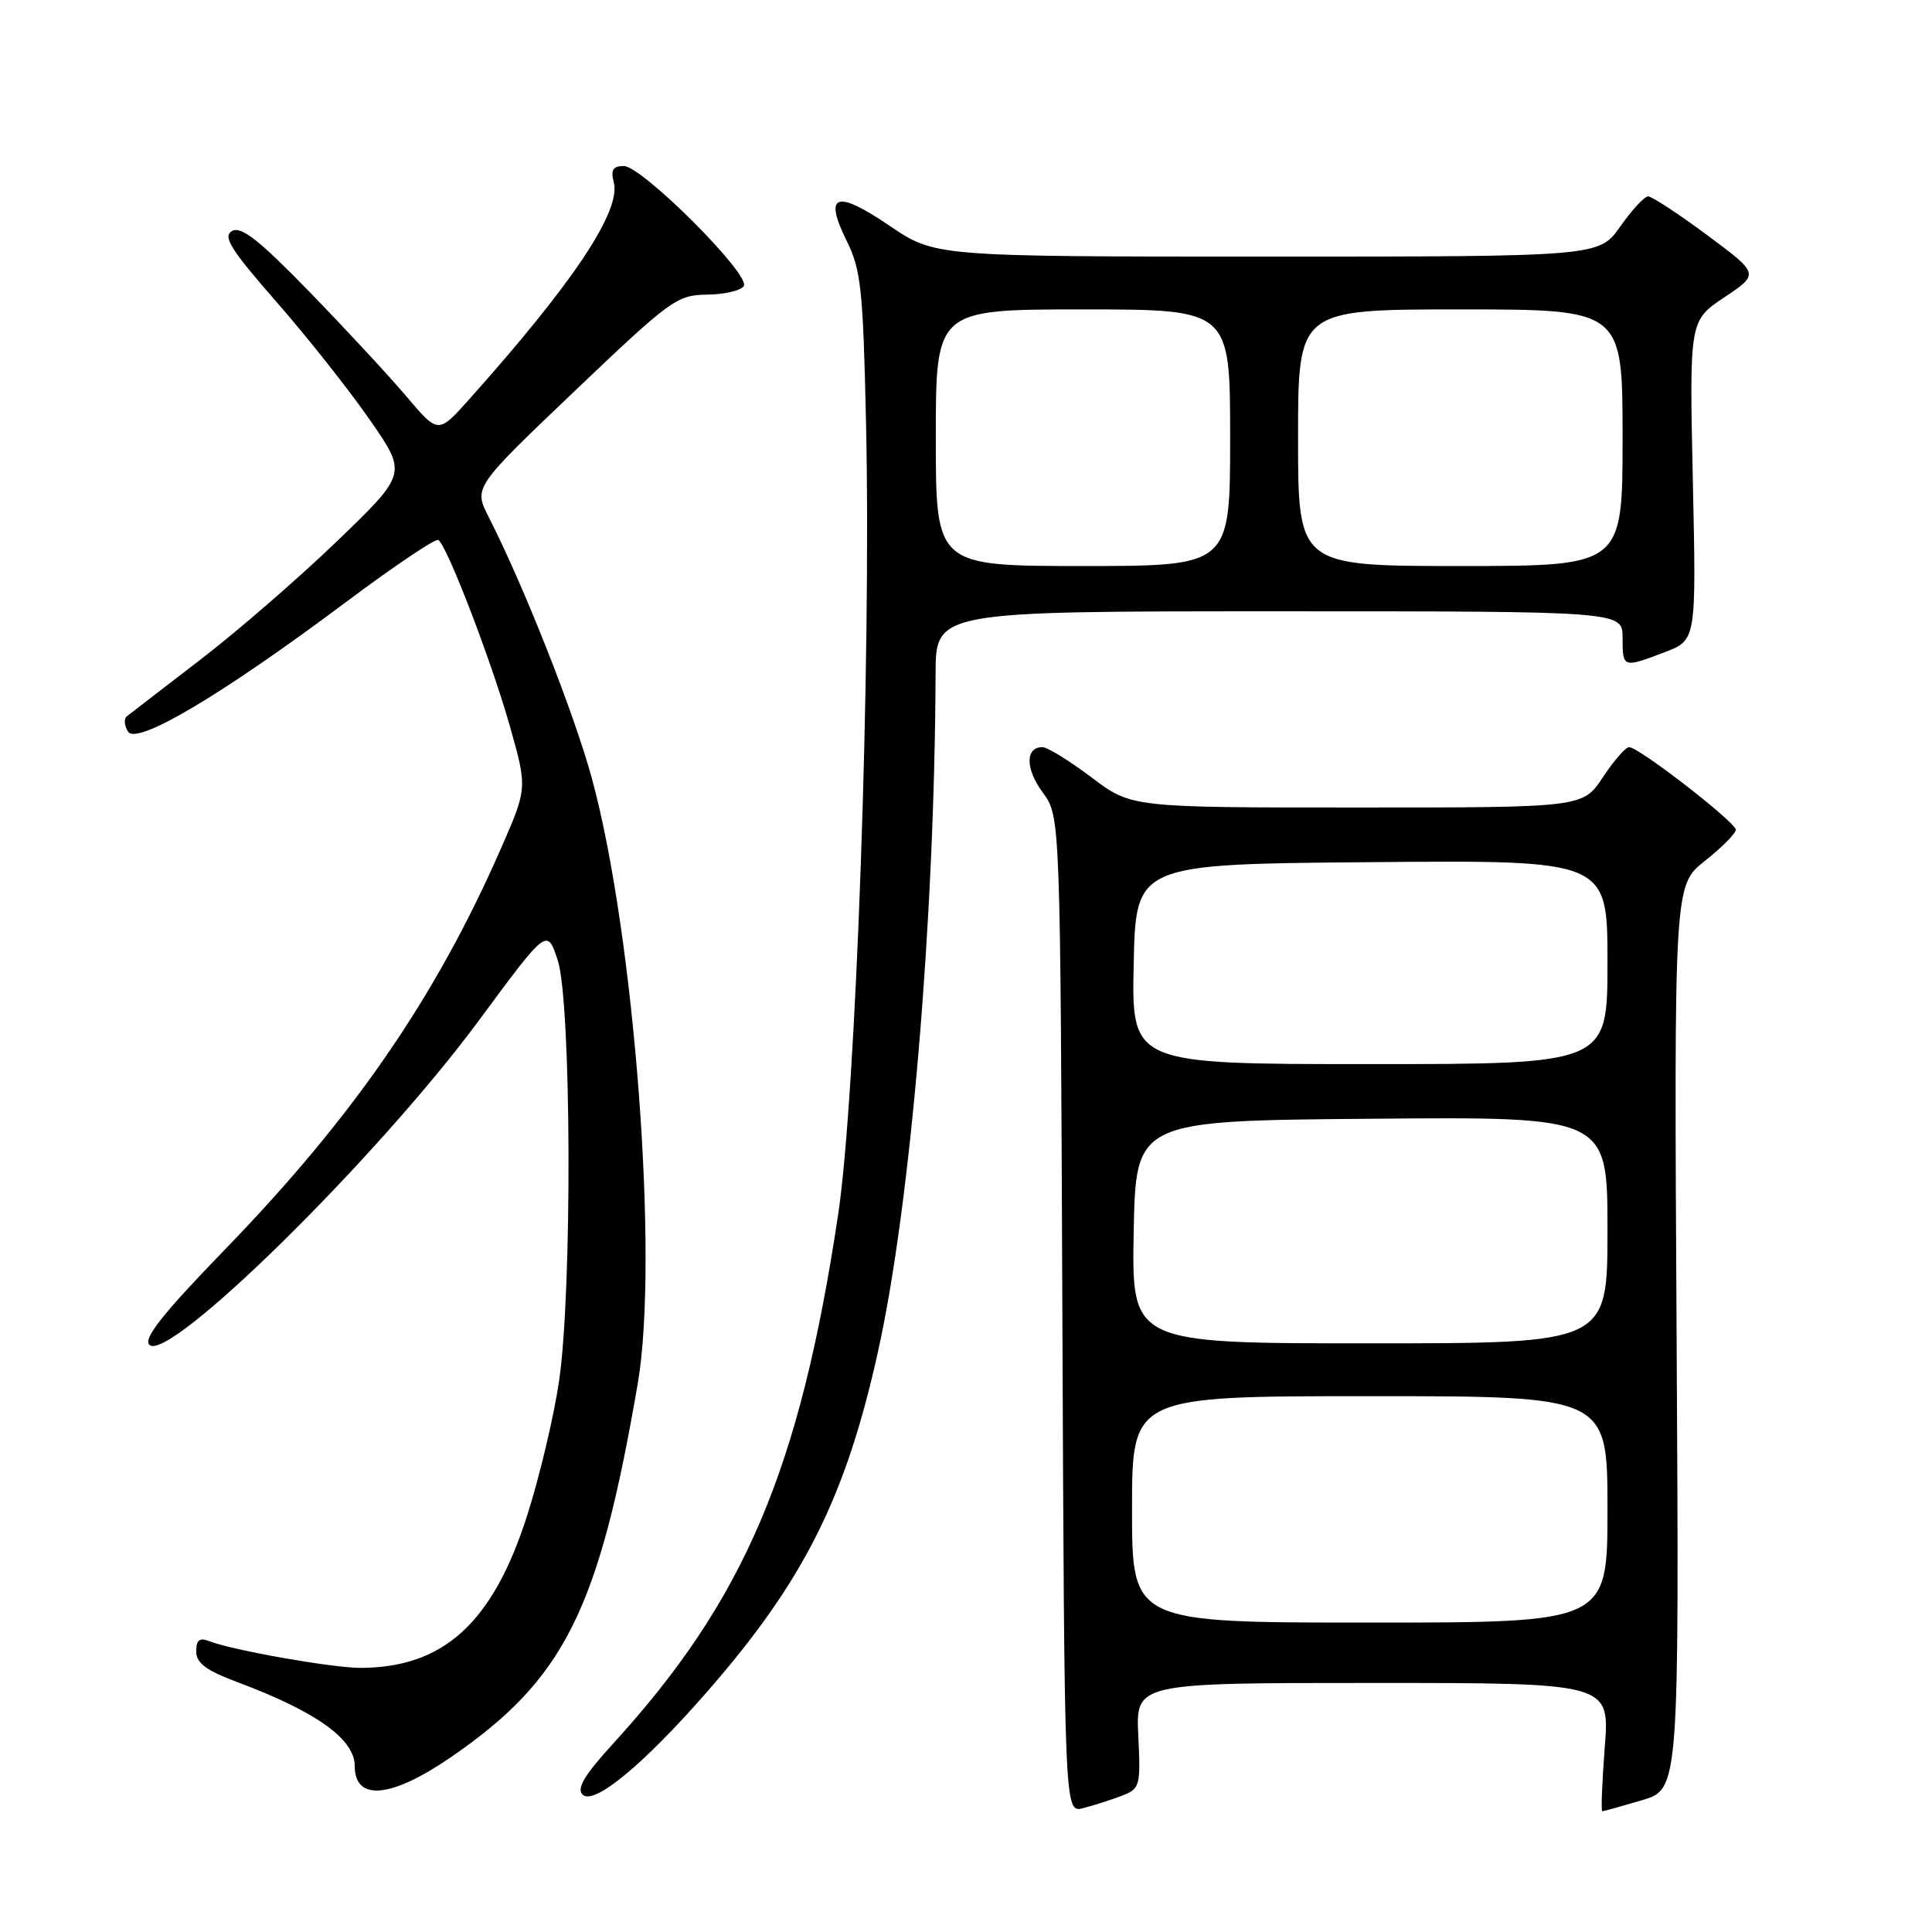 <?xml version="1.0" encoding="UTF-8" standalone="no"?>
<!DOCTYPE svg PUBLIC "-//W3C//DTD SVG 1.1//EN" "http://www.w3.org/Graphics/SVG/1.1/DTD/svg11.dtd" >
<svg xmlns="http://www.w3.org/2000/svg" xmlns:xlink="http://www.w3.org/1999/xlink" version="1.1" viewBox="0 0 256 256">
 <g >
 <path fill="currentColor"
d=" M 148.54 237.99 C 151.08 237.02 151.15 236.75 150.83 229.99 C 150.50 223.00 150.50 223.00 181.90 223.00 C 213.30 223.00 213.30 223.00 212.64 231.50 C 212.28 236.18 212.13 240.00 212.31 240.00 C 212.49 240.00 214.86 239.34 217.57 238.54 C 222.50 237.07 222.50 237.07 222.16 177.19 C 221.82 117.31 221.82 117.31 225.91 114.07 C 228.16 112.29 230.00 110.43 230.00 109.95 C 230.00 108.95 217.15 99.00 215.87 99.00 C 215.40 99.00 213.84 100.80 212.38 103.00 C 209.73 107.00 209.73 107.00 179.82 107.00 C 149.91 107.00 149.91 107.00 144.62 103.00 C 141.70 100.80 138.78 99.00 138.13 99.00 C 135.84 99.00 135.86 101.89 138.17 105.01 C 140.50 108.17 140.50 108.17 140.77 174.19 C 141.04 240.21 141.04 240.21 143.48 239.60 C 144.82 239.26 147.09 238.53 148.54 237.99 Z  M 93.79 224.06 C 106.53 209.45 112.08 198.38 116.36 179.00 C 120.67 159.52 123.85 121.96 123.97 89.25 C 124.00 81.00 124.00 81.00 169.50 81.00 C 215.00 81.00 215.00 81.00 215.00 84.50 C 215.00 88.52 215.04 88.53 220.60 86.41 C 224.77 84.82 224.77 84.82 224.31 63.66 C 223.85 42.50 223.85 42.50 228.49 39.39 C 233.13 36.29 233.13 36.29 226.19 31.14 C 222.38 28.31 218.86 26.01 218.38 26.02 C 217.89 26.03 216.23 27.83 214.69 30.02 C 211.87 34.00 211.87 34.00 167.88 34.00 C 123.89 34.00 123.89 34.00 117.85 29.90 C 110.79 25.10 109.11 25.69 112.18 31.89 C 114.09 35.75 114.36 38.32 114.75 55.86 C 115.46 87.75 113.44 145.17 111.05 161.00 C 105.96 194.83 98.64 212.00 81.17 231.12 C 77.46 235.18 76.38 236.98 77.19 237.79 C 78.68 239.28 85.29 233.81 93.79 224.06 Z  M 59.70 232.87 C 74.79 222.51 79.35 213.40 84.51 183.30 C 87.33 166.85 84.07 123.87 78.44 103.18 C 76.07 94.50 69.47 77.78 64.77 68.54 C 62.75 64.59 62.75 64.59 76.12 51.84 C 88.84 39.72 89.71 39.08 93.69 39.04 C 96.00 39.02 98.19 38.50 98.56 37.90 C 99.48 36.41 85.07 22.00 82.66 22.00 C 81.22 22.00 80.90 22.51 81.33 24.15 C 82.32 27.95 75.97 37.48 62.09 53.00 C 58.06 57.50 58.06 57.50 53.83 52.50 C 51.50 49.75 45.70 43.50 40.95 38.61 C 34.31 31.79 31.95 29.93 30.75 30.61 C 29.48 31.34 30.54 33.03 36.63 40.00 C 40.72 44.67 46.29 51.71 49.00 55.63 C 53.95 62.75 53.95 62.75 44.72 71.65 C 39.65 76.54 31.45 83.65 26.50 87.45 C 21.55 91.25 17.18 94.61 16.79 94.93 C 16.40 95.25 16.48 96.16 16.96 96.94 C 18.11 98.79 29.45 92.05 45.80 79.81 C 52.18 75.04 57.70 71.32 58.08 71.55 C 59.23 72.26 65.15 87.67 67.58 96.29 C 69.88 104.44 69.88 104.44 66.36 112.47 C 57.73 132.17 46.84 147.98 29.83 165.54 C 21.56 174.08 18.96 177.36 19.79 178.19 C 22.30 180.70 50.07 153.35 63.50 135.16 C 72.50 122.97 72.50 122.97 73.90 127.23 C 75.71 132.78 75.84 170.98 74.08 182.99 C 73.40 187.66 71.49 195.70 69.84 200.85 C 65.29 215.06 58.76 221.00 47.72 221.00 C 44.02 221.00 30.77 218.66 27.75 217.47 C 26.43 216.96 26.00 217.29 26.00 218.82 C 26.00 220.38 27.32 221.35 31.58 222.94 C 41.93 226.82 47.00 230.45 47.00 233.99 C 47.00 238.71 51.80 238.29 59.70 232.87 Z  M 150.00 200.00 C 150.00 185.00 150.00 185.00 181.50 185.00 C 213.00 185.00 213.00 185.00 213.00 200.00 C 213.00 215.00 213.00 215.00 181.50 215.00 C 150.00 215.00 150.00 215.00 150.00 200.00 Z  M 150.22 163.25 C 150.50 148.50 150.50 148.50 181.75 148.24 C 213.00 147.97 213.00 147.97 213.00 162.99 C 213.00 178.00 213.00 178.00 181.47 178.00 C 149.95 178.00 149.95 178.00 150.22 163.25 Z  M 150.22 127.75 C 150.50 114.50 150.50 114.50 181.75 114.24 C 213.00 113.97 213.00 113.97 213.00 127.49 C 213.00 141.00 213.00 141.00 181.47 141.00 C 149.94 141.00 149.94 141.00 150.22 127.75 Z  M 124.00 58.00 C 124.00 41.00 124.00 41.00 143.50 41.00 C 163.00 41.00 163.00 41.00 163.00 58.00 C 163.00 75.00 163.00 75.00 143.50 75.00 C 124.00 75.00 124.00 75.00 124.00 58.00 Z  M 172.00 58.00 C 172.00 41.00 172.00 41.00 193.50 41.00 C 215.00 41.00 215.00 41.00 215.00 58.00 C 215.00 75.00 215.00 75.00 193.50 75.00 C 172.00 75.00 172.00 75.00 172.00 58.00 Z "/>
</g>
</svg>